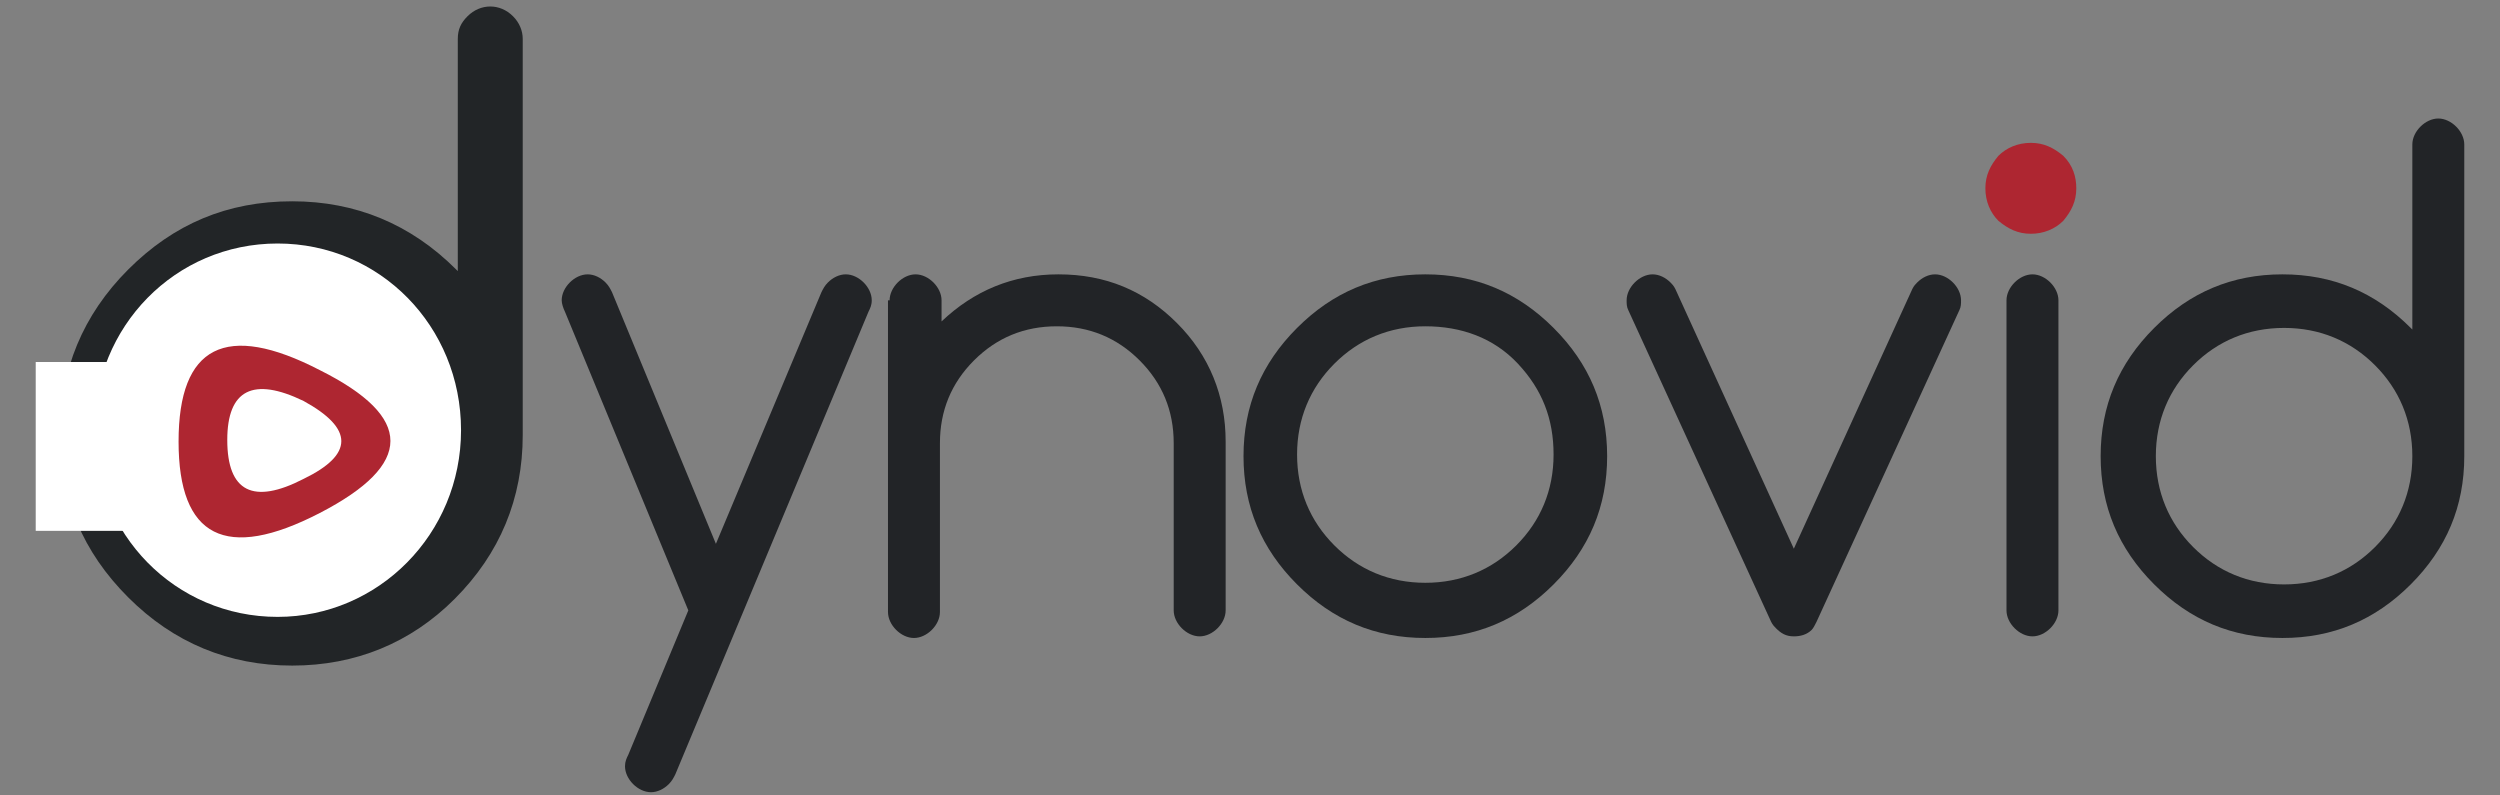 <?xml version="1.0" encoding="utf-8"?>
<!-- Generator: Adobe Illustrator 19.2.1, SVG Export Plug-In . SVG Version: 6.00 Build 0)  -->
<svg version="1.1" id="Layer_1" xmlns="http://www.w3.org/2000/svg" xmlns:xlink="http://www.w3.org/1999/xlink" x="0px" y="0px"
	 viewBox="0 0 154 49" style="enable-background:new 0 0 154 49;" xml:space="preserve">
<rect x="0" y="0" width="154" height="49" fill="#808080" stroke="none"/>
<style type="text/css">
	.st0{fill:#222427;}
	.st1{fill:#AE2631;}
	.st2{fill:#222527;}
	.st3{fill-rule:evenodd;clip-rule:evenodd;fill:#FFFFFF;}
	.st4{fill:#FFFFFF;}
</style>
<g>
	<g>
		<path class="st0" d="M42.4,37.6l-7.6-18.4c-0.1-0.2-0.2-0.5-0.2-0.7c0-0.4,0.2-0.8,0.5-1.1c0.3-0.3,0.7-0.5,1.1-0.5
			s0.8,0.2,1.1,0.5c0.2,0.2,0.3,0.4,0.4,0.6l6.4,15.5L50.6,18c0.1-0.2,0.2-0.4,0.4-0.6c0.3-0.3,0.7-0.5,1.1-0.5s0.8,0.2,1.1,0.5
			c0.3,0.3,0.5,0.7,0.5,1.1c0,0.3-0.1,0.5-0.2,0.7L41.6,47.7c-0.1,0.2-0.2,0.4-0.4,0.6c-0.3,0.3-0.7,0.5-1.1,0.5s-0.8-0.2-1.1-0.5
			c-0.3-0.3-0.5-0.7-0.5-1.1c0-0.3,0.1-0.5,0.2-0.7L42.4,37.6z"/>
		<path class="st0" d="M54.8,18.5c0-0.4,0.2-0.8,0.5-1.1c0.3-0.3,0.7-0.5,1.1-0.5s0.8,0.2,1.1,0.5c0.3,0.3,0.5,0.7,0.5,1.1v1.3
			c2-1.9,4.4-2.9,7.2-2.9c2.9,0,5.3,1,7.3,3c2,2,3,4.5,3,7.3v10.4c0,0.4-0.2,0.8-0.5,1.1c-0.3,0.3-0.7,0.5-1.1,0.5s-0.8-0.2-1.1-0.5
			c-0.3-0.3-0.5-0.7-0.5-1.1V27.3c0-2-0.7-3.7-2.1-5.1c-1.4-1.4-3.1-2.1-5.1-2.1s-3.7,0.7-5.1,2.1c-1.4,1.4-2.1,3.1-2.1,5.1v10.4
			c0,0.4-0.2,0.8-0.5,1.1s-0.7,0.5-1.1,0.5s-0.8-0.2-1.1-0.5c-0.3-0.3-0.5-0.7-0.5-1.1V18.5z"/>
		<path class="st0" d="M99,28.1c0,3.1-1.1,5.7-3.3,7.9s-4.8,3.3-7.9,3.3c-3.1,0-5.7-1.1-7.9-3.3c-2.2-2.2-3.3-4.8-3.3-7.9
			c0-3.1,1.1-5.7,3.3-7.9c2.2-2.2,4.8-3.3,7.9-3.3c3.1,0,5.7,1.1,7.9,3.3C97.9,22.4,99,25,99,28.1z M87.8,20.1
			c-2.2,0-4.1,0.8-5.6,2.3s-2.3,3.4-2.3,5.6s0.8,4.1,2.3,5.6s3.4,2.3,5.6,2.3s4.1-0.8,5.6-2.3s2.3-3.4,2.3-5.6S95,24,93.5,22.4
			S90,20.1,87.8,20.1z"/>
		<path class="st0" d="M111.6,38.8c-0.3,0.3-0.7,0.4-1.1,0.4c-0.5,0-0.8-0.2-1.1-0.5c-0.1-0.1-0.2-0.2-0.3-0.4l-8.8-19.2
			c-0.1-0.2-0.1-0.4-0.1-0.6c0-0.4,0.2-0.8,0.5-1.1c0.3-0.3,0.7-0.5,1.1-0.5c0.4,0,0.8,0.2,1.1,0.5c0.1,0.1,0.2,0.2,0.3,0.4l7.3,16
			l7.3-16c0.1-0.2,0.2-0.3,0.3-0.4c0.3-0.3,0.7-0.5,1.1-0.5c0.4,0,0.8,0.2,1.1,0.5c0.3,0.3,0.5,0.7,0.5,1.1c0,0.2,0,0.4-0.1,0.6
			l-8.8,19.2C111.8,38.5,111.7,38.7,111.6,38.8z"/>
		<path class="st0" d="M123.6,18.5c0-0.4,0.2-0.8,0.5-1.1c0.3-0.3,0.7-0.5,1.1-0.5c0.4,0,0.8,0.2,1.1,0.5c0.3,0.3,0.5,0.7,0.5,1.1
			v19.1c0,0.4-0.2,0.8-0.5,1.1c-0.3,0.3-0.7,0.5-1.1,0.5c-0.4,0-0.8-0.2-1.1-0.5c-0.3-0.3-0.5-0.7-0.5-1.1V18.5z"/>
		<path class="st0" d="M148.6,8.9c0-0.4,0.2-0.8,0.5-1.1c0.3-0.3,0.7-0.5,1.1-0.5c0.4,0,0.8,0.2,1.1,0.5c0.3,0.3,0.5,0.7,0.5,1.1
			v19.2c0,3.1-1.1,5.7-3.3,7.9s-4.8,3.3-7.9,3.3c-3.1,0-5.7-1.1-7.9-3.3c-2.2-2.2-3.3-4.8-3.3-7.9c0-3.1,1.1-5.7,3.3-7.9
			c2.2-2.2,4.8-3.3,7.9-3.3c3.1,0,5.7,1.1,7.9,3.3c0,0,0.1,0.1,0.1,0.1V8.9z M148.6,28.1c0-2.2-0.8-4.1-2.3-5.6s-3.4-2.3-5.6-2.3
			s-4.1,0.8-5.6,2.3s-2.3,3.4-2.3,5.6s0.8,4.1,2.3,5.6s3.4,2.3,5.6,2.3s4.1-0.8,5.6-2.3S148.6,30.3,148.6,28.1z"/>
		<path class="st1" d="M127.9,11.6c0,0.8-0.3,1.4-0.8,2c-0.5,0.5-1.2,0.8-2,0.8c-0.8,0-1.4-0.3-2-0.8c-0.5-0.5-0.8-1.2-0.8-2
			c0-0.8,0.3-1.4,0.8-2c0.5-0.5,1.2-0.8,2-0.8c0.8,0,1.4,0.3,2,0.8C127.7,10.2,127.9,10.9,127.9,11.6z"/>
	</g>
	<g>
		<path class="st2" d="M28.2,2.4c0-0.6,0.2-1,0.6-1.4c0.4-0.4,0.9-0.6,1.4-0.6s1,0.2,1.4,0.6c0.4,0.4,0.6,0.9,0.6,1.4v24.4
			c0,3.9-1.4,7.3-4.2,10.1C25.3,39.6,21.9,41,18,41c-3.9,0-7.3-1.4-10.1-4.2c-2.8-2.8-4.2-6.1-4.2-10.1c0-3.9,1.4-7.3,4.2-10.1
			c2.8-2.8,6.1-4.2,10.1-4.2c3.9,0,7.3,1.4,10.1,4.2c0,0,0.1,0.1,0.1,0.1V2.4z M28.2,26.8c0-2.8-1-5.2-3-7.2s-4.4-3-7.2-3
			c-2.8,0-5.2,1-7.2,3s-3,4.4-3,7.2c0,2.8,1,5.2,3,7.2s4.4,3,7.2,3c2.8,0,5.2-1,7.2-3S28.2,29.6,28.2,26.8z"/>
	</g>
	<path class="st3" d="M17.1,15c6.3,0,11.3,5.1,11.3,11.5s-5.1,11.5-11.3,11.5c-6.3,0-11.3-5.1-11.3-11.5S10.8,15,17.1,15z"/>
	<path class="st3" d="M2.2,32.7h16.4V22.3H2.2V32.7z"/>
	<path class="st1" d="M19.7,31.6c-5.8,3-8.7,1.5-8.7-4.4c0-5.9,2.9-7.4,8.7-4.4C25.5,25.7,25.5,28.6,19.7,31.6z"/>
	<path class="st4" d="M18.7,29.5c-3.1,1.6-4.7,0.8-4.7-2.4c0-3.1,1.6-3.9,4.7-2.4C21.8,26.4,21.8,28,18.7,29.5z"/>
</g>
</svg>
